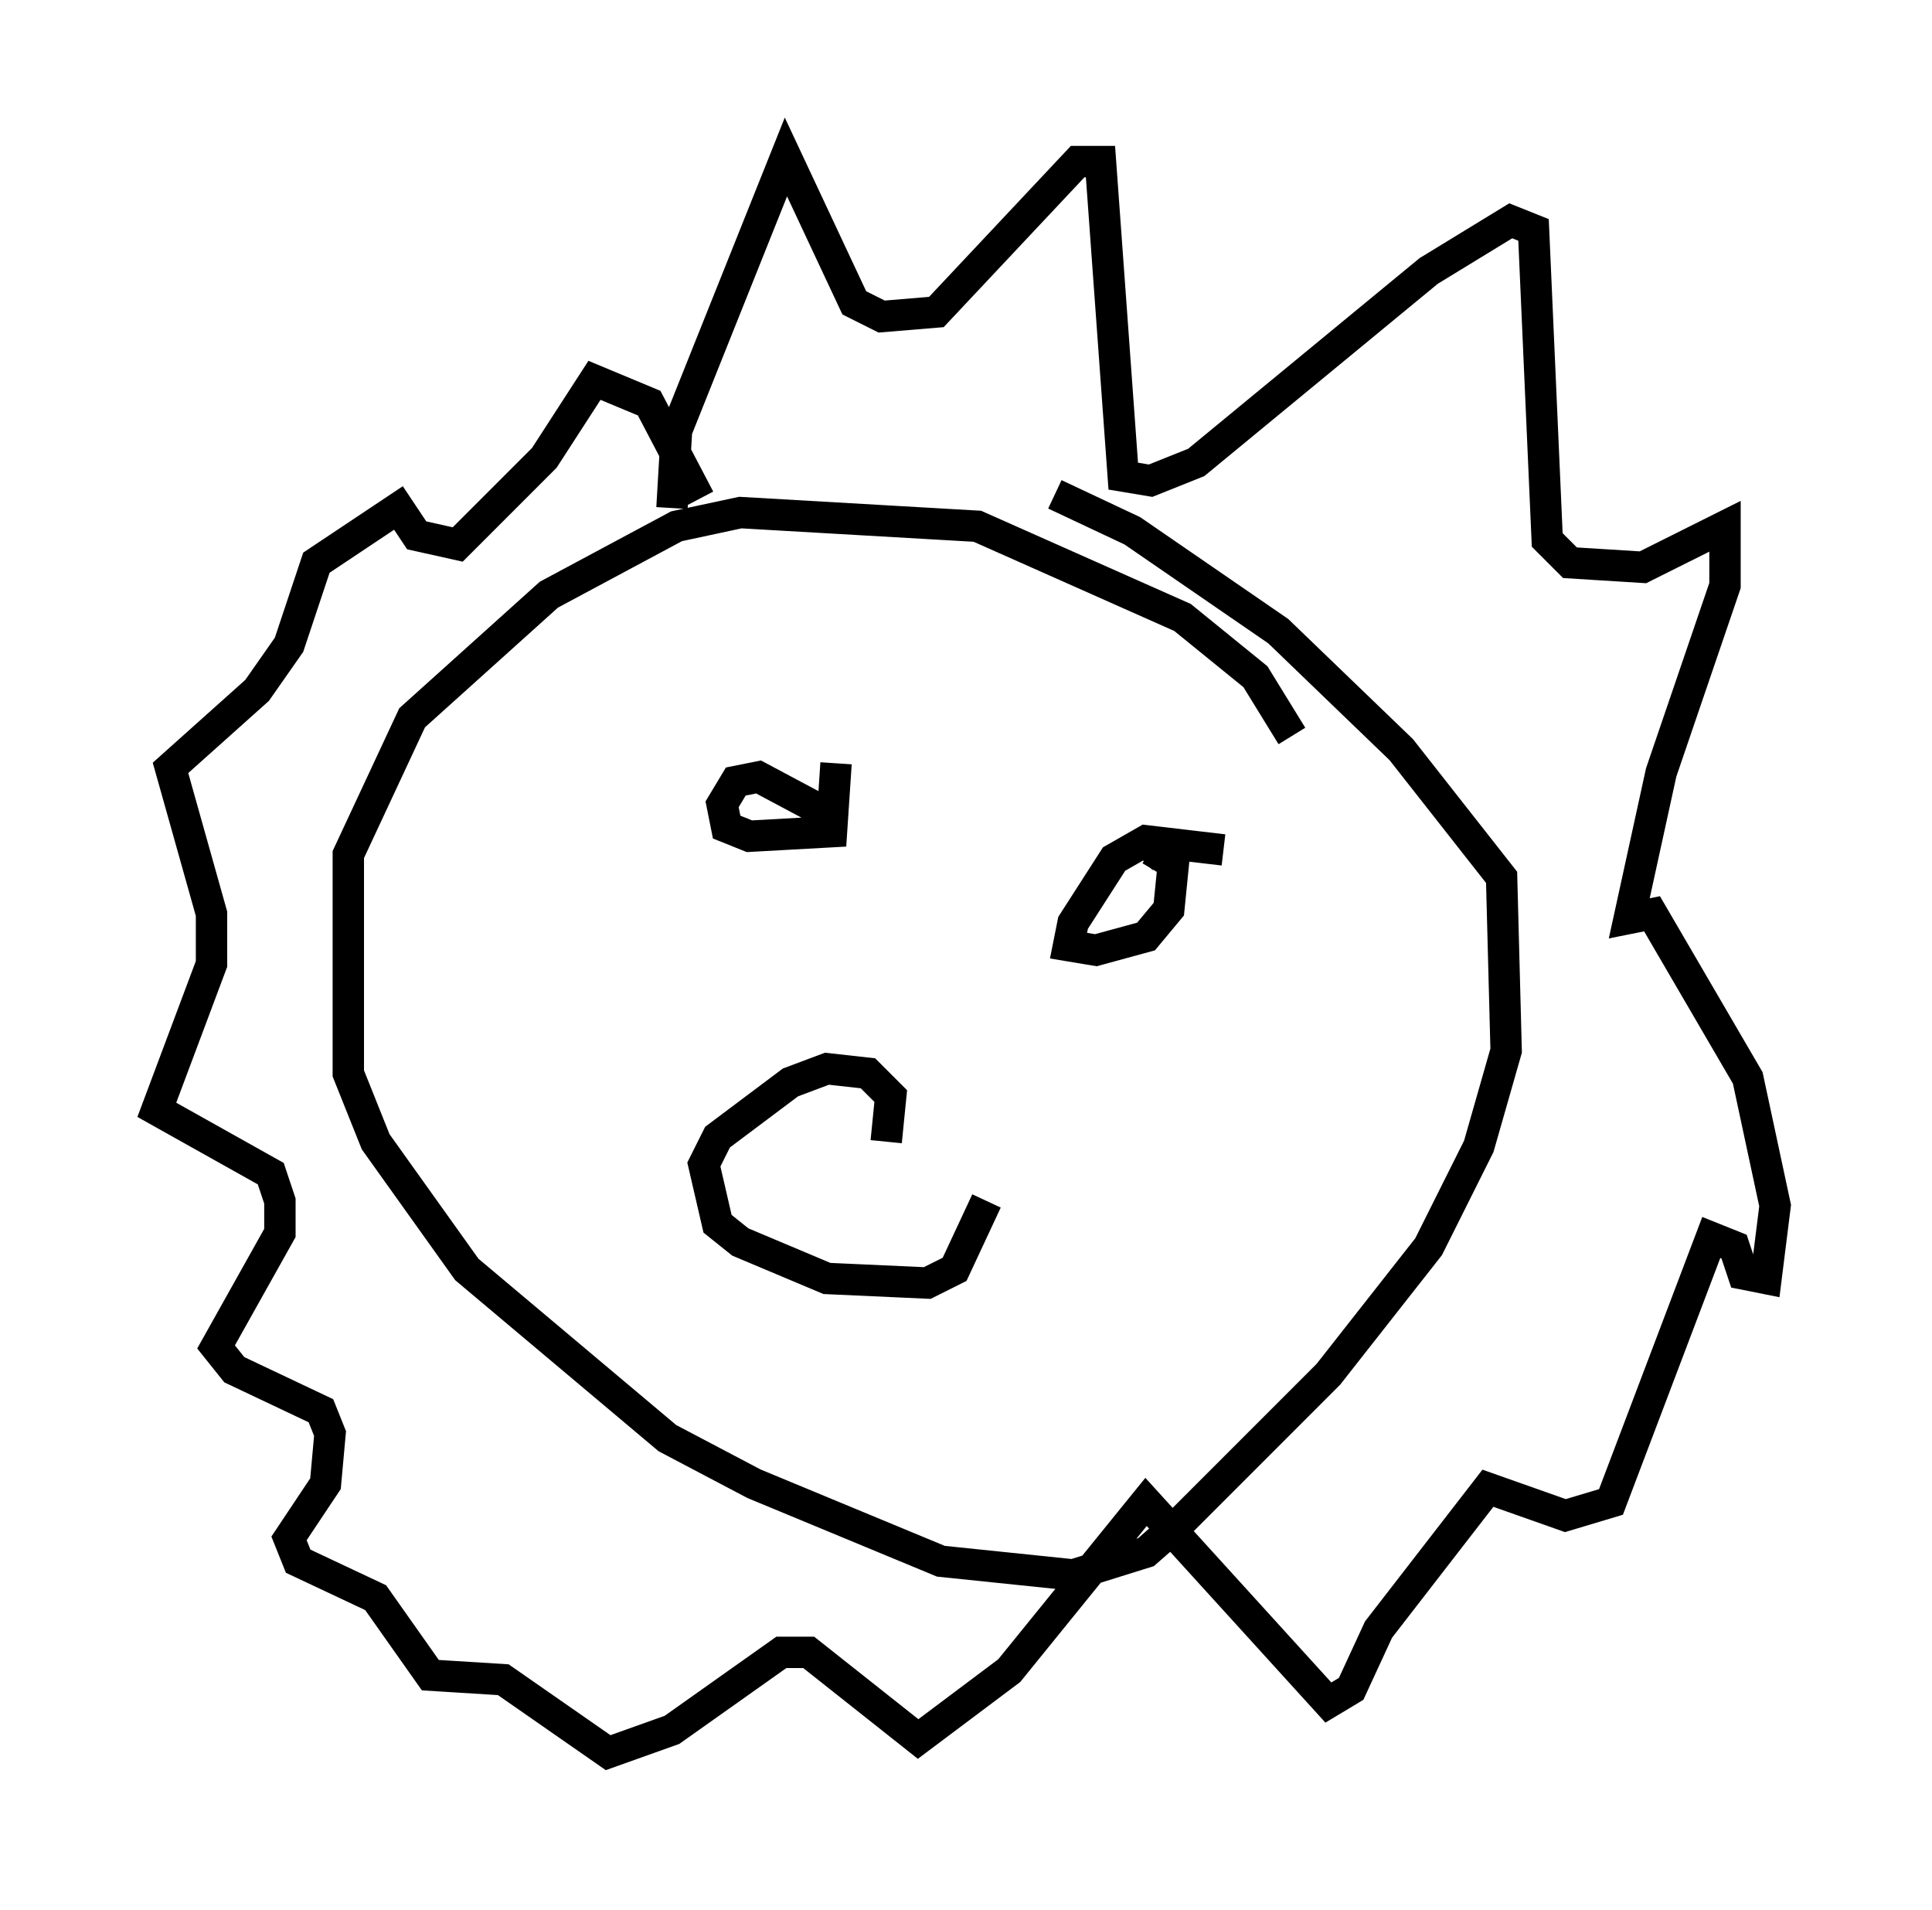 <?xml version="1.0" encoding="utf-8" ?>
<svg baseProfile="full" height="60.838" version="1.1" width="61.564" xmlns="http://www.w3.org/2000/svg" xmlns:ev="http://www.w3.org/2001/xml-events" xmlns:xlink="http://www.w3.org/1999/xlink"><defs /><rect fill="white" height="60.838" width="61.564" x="0" y="0" /><path d="M41.458, 25.335 m-0.291, -1.888 l-1.162, -1.888 -2.324, -1.888 l-6.536, -2.905 -7.553, -0.436 l-2.034, 0.436 -4.067, 2.179 l-4.358, 3.922 -2.034, 4.358 l0.0, 6.972 0.872, 2.179 l2.905, 4.067 6.391, 5.374 l2.76, 1.453 5.955, 2.469 l4.212, 0.436 2.324, -0.726 l1.162, -1.017 4.648, -4.648 l3.196, -4.067 1.598, -3.196 l0.872, -3.05 -0.145, -5.52 l-3.196, -4.067 -3.922, -3.777 l-4.648, -3.196 -2.469, -1.162 m-12.201, 0.436 l0.145, -2.469 3.486, -8.715 l2.179, 4.648 0.872, 0.436 l1.743, -0.145 4.503, -4.793 l0.726, 0.0 0.726, 10.022 l0.872, 0.145 1.453, -0.581 l7.408, -6.101 2.615, -1.598 l0.726, 0.291 0.436, 9.877 l0.726, 0.726 2.324, 0.145 l2.615, -1.307 0.0, 1.888 l-2.034, 5.955 -1.017, 4.648 l0.726, -0.145 3.05, 5.229 l0.872, 4.067 -0.291, 2.324 l-0.726, -0.145 -0.291, -0.872 l-0.726, -0.291 -3.196, 8.425 l-1.453, 0.436 -2.469, -0.872 l-3.486, 4.503 -0.872, 1.888 l-0.726, 0.436 -5.81, -6.391 l-4.358, 5.374 -2.905, 2.179 l-3.486, -2.76 -0.872, 0.0 l-3.486, 2.469 -2.034, 0.726 l-3.341, -2.324 -2.324, -0.145 l-1.743, -2.469 -2.469, -1.162 l-0.291, -0.726 1.162, -1.743 l0.145, -1.598 -0.291, -0.726 l-2.76, -1.307 -0.581, -0.726 l2.034, -3.631 0.0, -1.017 l-0.291, -0.872 -3.631, -2.034 l1.743, -4.648 0.0, -1.598 l-1.307, -4.648 2.76, -2.469 l1.017, -1.453 0.872, -2.615 l2.615, -1.743 0.581, 0.872 l1.307, 0.291 2.76, -2.76 l1.598, -2.469 1.743, 0.726 l1.598, 3.05 m4.067, 10.022 l-2.179, -1.162 -0.726, 0.145 l-0.436, 0.726 0.145, 0.726 l0.726, 0.291 2.615, -0.145 l0.145, -2.179 m12.346, 2.76 l-2.469, -0.291 -1.017, 0.581 l-1.307, 2.034 -0.145, 0.726 l0.872, 0.145 1.598, -0.436 l0.726, -0.872 0.145, -1.453 l-0.726, -0.436 -0.291, 0.291 m-8.134, 9.006 l0.145, -1.453 -0.726, -0.726 l-1.307, -0.145 -1.162, 0.436 l-2.324, 1.743 -0.436, 0.872 l0.436, 1.888 0.726, 0.581 l2.76, 1.162 3.196, 0.145 l0.872, -0.436 1.017, -2.179 " fill="none" stroke="black" stroke-width="1" /></svg>